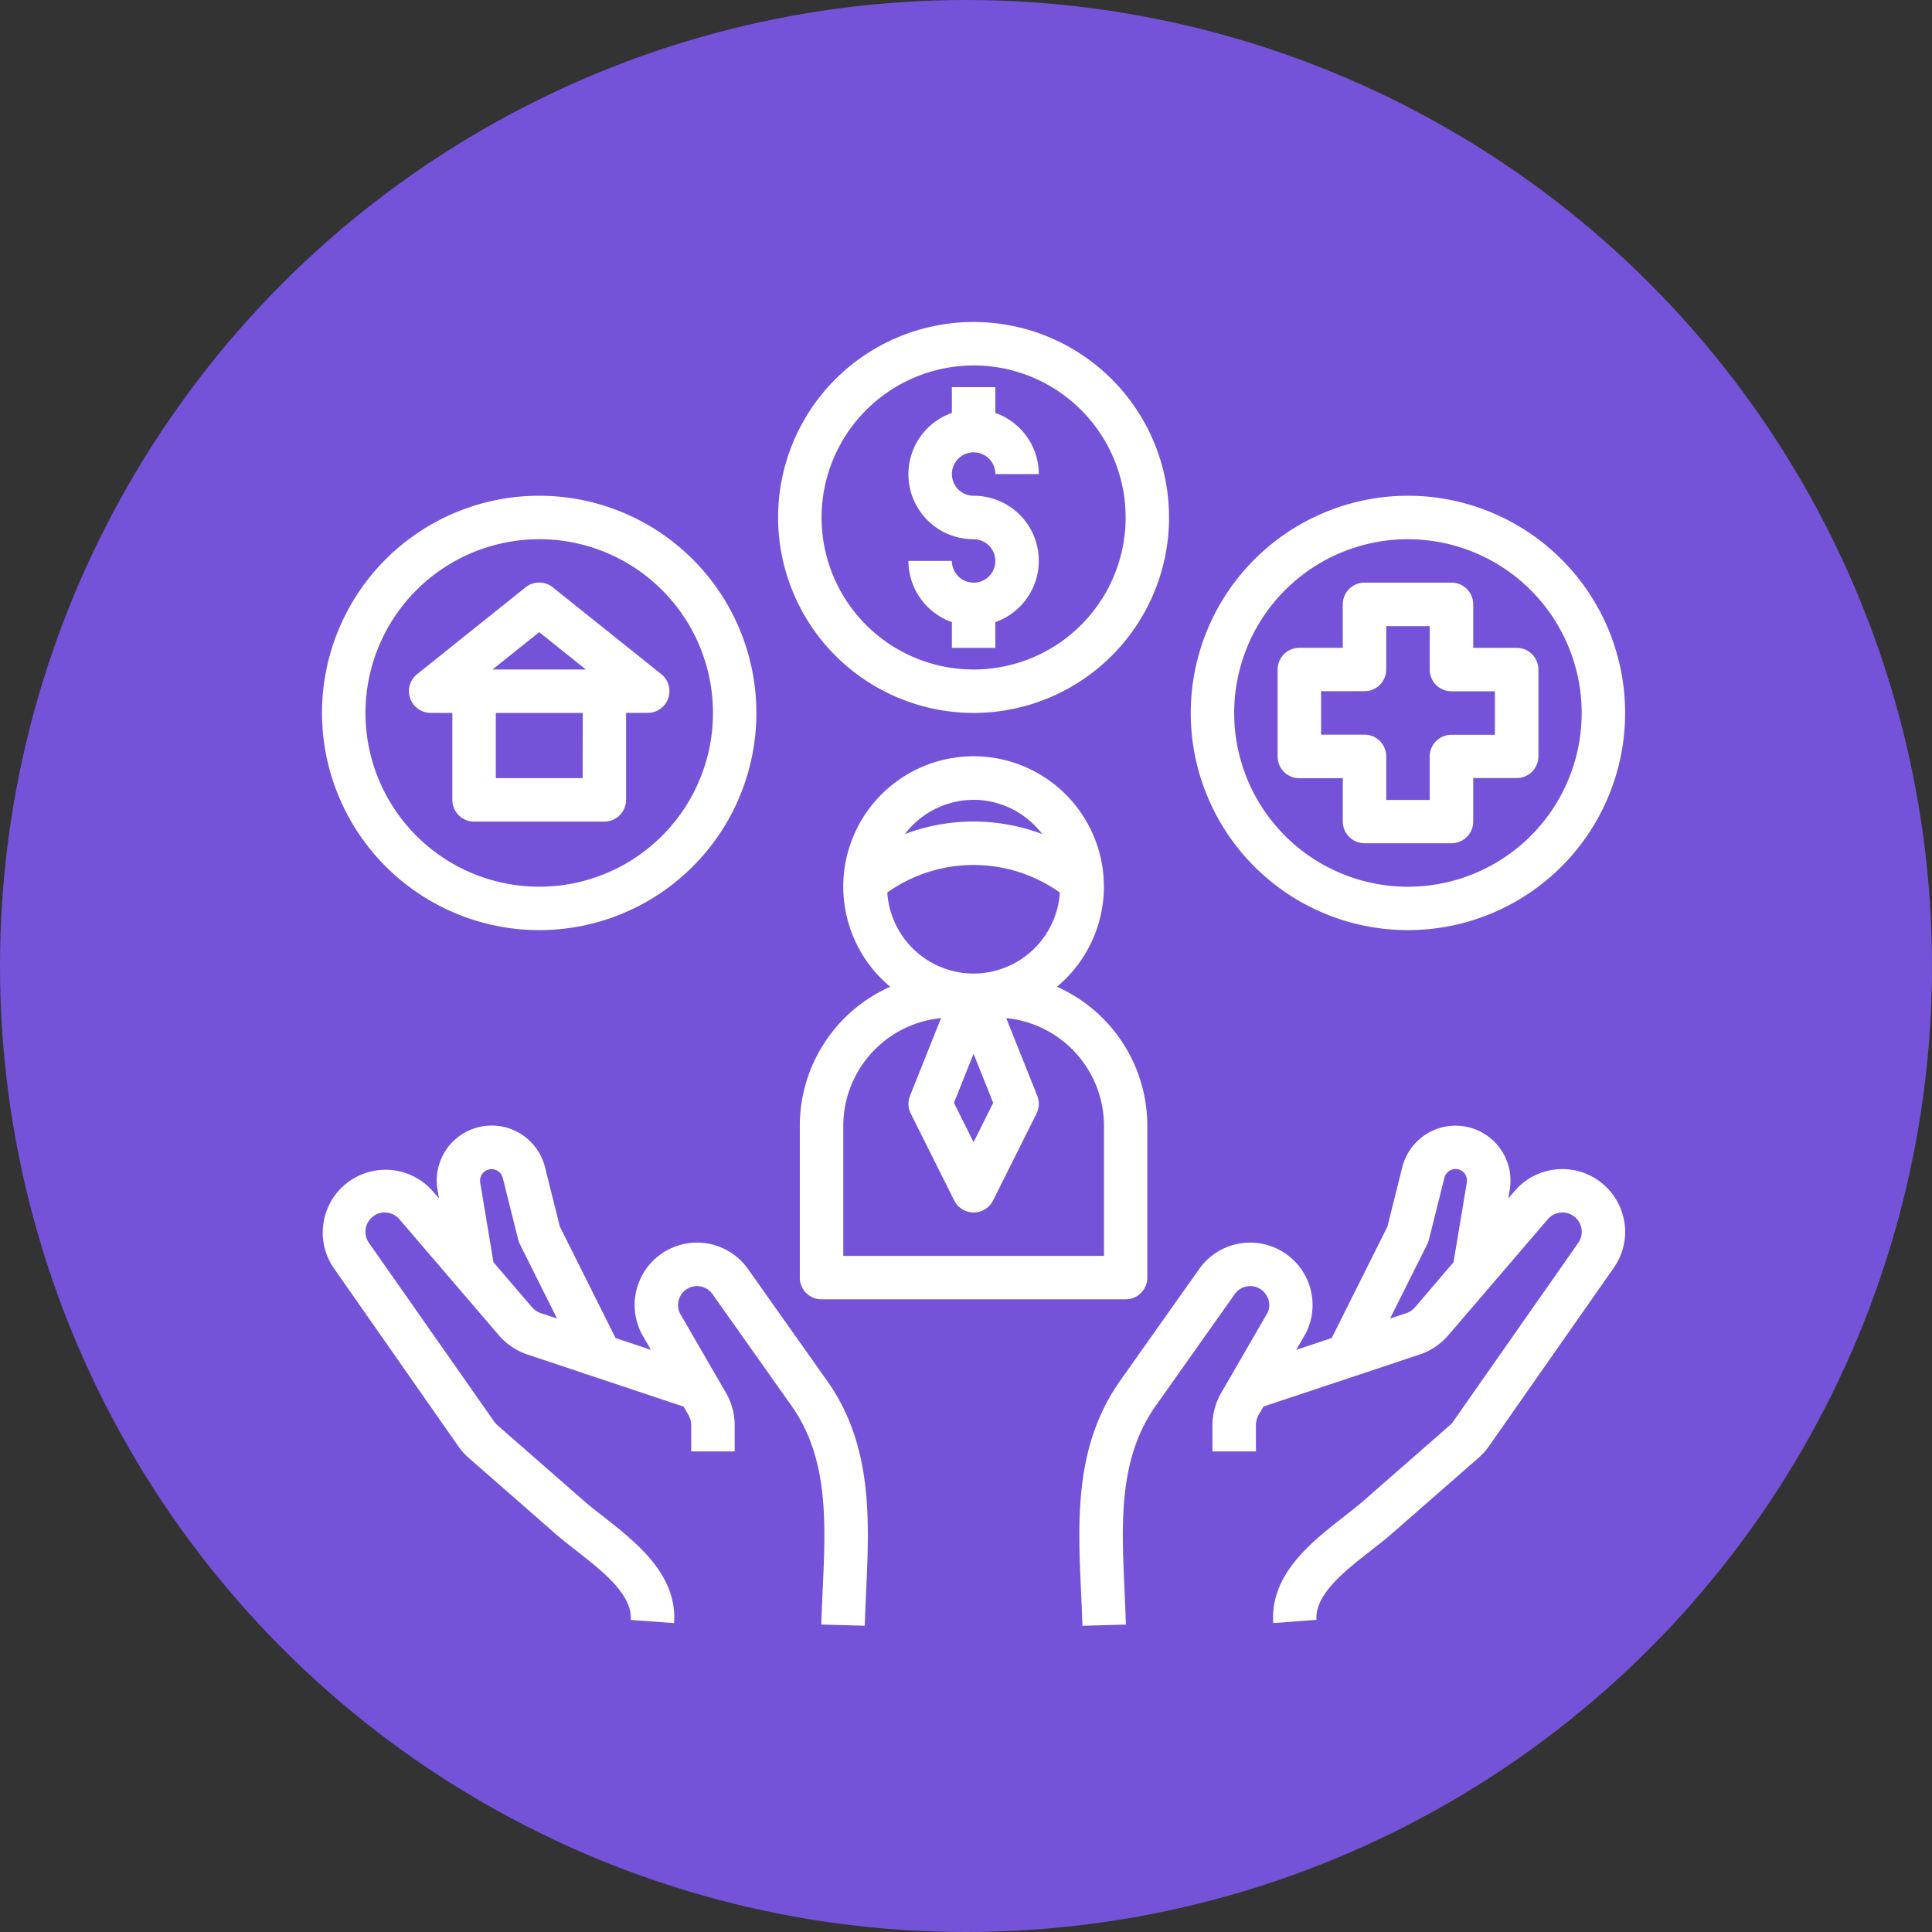 <svg xmlns="http://www.w3.org/2000/svg" width="120" height="120" viewBox="0 0 120 120">
  <rect x="0" y="0" width="120" height="120" fill="#333333" stroke="none"/>
  <g id="_3" data-name="3" transform="translate(-180 -1183)">
    <circle id="Ellipse_6092" data-name="Ellipse 6092" cx="60" cy="60" r="60" transform="translate(180 1183)" fill="#7453d8"/>
    <g id="bienestar" transform="translate(198 1201)">
      <path id="Path_259179" data-name="Path 259179" d="M42,23.49A13.49,13.49,0,1,0,55.49,10,13.505,13.505,0,0,0,42,23.49Zm24.282,0A10.792,10.792,0,1,1,55.49,12.7,10.8,10.8,0,0,1,66.282,23.49Z" transform="translate(13.959 2.792)" fill="#fff"/>
      <path id="Path_259180" data-name="Path 259180" d="M15.49,36.98A13.49,13.49,0,1,0,2,23.49,13.505,13.505,0,0,0,15.49,36.98Zm0-24.282A10.792,10.792,0,1,1,4.7,23.49,10.8,10.8,0,0,1,15.49,12.7Z" transform="translate(0 2.792)" fill="#fff"/>
      <path id="Path_259181" data-name="Path 259181" d="M8.7,22.094v5.4a1.349,1.349,0,0,0,1.349,1.349h8.094A1.349,1.349,0,0,0,19.49,27.49v-5.4h1.349a1.35,1.35,0,0,0,.843-2.4l-6.745-5.4a1.351,1.351,0,0,0-1.686,0l-6.745,5.4a1.35,1.35,0,0,0,.843,2.4Zm8.094,4.047H11.4V22.094h5.4Zm-2.7-9.064,2.9,2.319h-5.8Z" transform="translate(1.396 4.188)" fill="#fff"/>
      <path id="Path_259182" data-name="Path 259182" d="M33.047,17.141A1.35,1.35,0,0,1,31.7,15.792H29a4.041,4.041,0,0,0,2.7,3.8v1.6h2.7v-1.6a4.037,4.037,0,0,0-1.349-7.846A1.349,1.349,0,1,1,34.4,10.4h2.7a4.041,4.041,0,0,0-2.7-3.8V5H31.7V6.6a4.037,4.037,0,0,0,1.349,7.846,1.349,1.349,0,1,1,0,2.7Z" transform="translate(9.423 1.047)" fill="#fff"/>
      <path id="Path_259183" data-name="Path 259183" d="M35.141,26.282A12.141,12.141,0,1,0,23,14.141,12.155,12.155,0,0,0,35.141,26.282Zm0-21.584A9.443,9.443,0,1,1,25.7,14.141,9.454,9.454,0,0,1,35.141,4.7Z" transform="translate(7.329)" fill="#fff"/>
      <path id="Path_259184" data-name="Path 259184" d="M50.047,15.349v2.7h-2.7A1.349,1.349,0,0,0,46,19.4v5.4a1.349,1.349,0,0,0,1.349,1.349h2.7v2.7A1.349,1.349,0,0,0,51.4,30.188h5.4a1.349,1.349,0,0,0,1.349-1.349v-2.7h2.7a1.349,1.349,0,0,0,1.349-1.349V19.4a1.349,1.349,0,0,0-1.349-1.349h-2.7v-2.7A1.349,1.349,0,0,0,56.792,14H51.4A1.349,1.349,0,0,0,50.047,15.349Zm2.7,4.047V16.7h2.7v2.7a1.349,1.349,0,0,0,1.349,1.349h2.7v2.7h-2.7a1.349,1.349,0,0,0-1.349,1.349v2.7h-2.7v-2.7A1.349,1.349,0,0,0,51.4,23.443H48.7v-2.7h2.7A1.349,1.349,0,0,0,52.745,19.4Z" transform="translate(15.355 4.188)" fill="#fff"/>
      <path id="Path_259185" data-name="Path 259185" d="M70.7,44.875a3.9,3.9,0,0,0-6.788-1.817l-.4.467.092-.553a3.412,3.412,0,0,0-6.676-1.385l-.923,3.688-3.46,6.92-2.207.737.608-1.052a3.876,3.876,0,0,0-6.632-3.971c-4.676,6.607-4.887,6.907-4.886,6.907h0c-2.865,4.032-2.655,8.662-2.451,13.138.031.707.065,1.412.084,2.114l2.7-.074c-.02-.716-.053-1.438-.085-2.162-.192-4.206-.371-8.178,1.959-11.457l4.885-6.905a1.184,1.184,0,0,1,.963-.5,1.164,1.164,0,0,1,1,.558,1.134,1.134,0,0,1,.089,1.074l-2.891,5a4.061,4.061,0,0,0-.544,2.026v1.609h2.7V57.625a1.345,1.345,0,0,1,.182-.674l.286-.5L54.4,54.422l.043.022.022-.043,3.676-1.228a4.048,4.048,0,0,0,1.651-1.155l6.173-7.2a1.2,1.2,0,0,1,1.577-.219,1.2,1.2,0,0,1,.316,1.685l-7.762,11.09a1.379,1.379,0,0,1-.214.239l-5.343,4.676c-.357.312-.77.634-1.2.973-2.067,1.616-4.64,3.627-4.423,6.638L51.6,69.7c-.113-1.576,1.751-3.034,3.4-4.319.475-.371.927-.726,1.318-1.068l5.346-4.677a3.943,3.943,0,0,0,.648-.723L70.065,47.83a3.872,3.872,0,0,0,.637-2.956ZM57.738,50.264a1.311,1.311,0,0,1-.5.366l-1.07.357,2.319-4.638a1.33,1.33,0,0,0,.1-.277l.958-3.831a.715.715,0,0,1,.693-.544.714.714,0,0,1,.7.832l-.826,4.956Z" transform="translate(12.17 12.912)" fill="#fff"/>
      <path id="Path_259186" data-name="Path 259186" d="M10.464,58.914a4.048,4.048,0,0,0,.652.728l5.343,4.676c.391.343.843.7,1.318,1.068,1.646,1.286,3.51,2.742,3.4,4.319l2.69.194c.217-3.01-2.357-5.022-4.423-6.638-.433-.337-.847-.661-1.2-.973l-5.341-4.673a1.383,1.383,0,0,1-.219-.244L4.915,46.284A1.2,1.2,0,0,1,5.231,44.6a1.2,1.2,0,0,1,1.577.217l6.17,7.2a4.075,4.075,0,0,0,1.7,1.175l3.63,1.211.022.042.042-.022,6.092,2.033.287.5a1.349,1.349,0,0,1,.182.674v1.607h2.7V57.625a4.072,4.072,0,0,0-.542-2.025l-2.852-4.926a1.178,1.178,0,0,1,2.015-1.207l4.889,6.909c2.328,3.275,2.148,7.248,1.956,11.453-.032.724-.066,1.446-.085,2.162l2.7.074c.019-.7.051-1.406.084-2.114.2-4.476.414-9.106-2.43-13.105l-4.91-6.939a3.875,3.875,0,0,0-6.592,4.044l.567.979-2.2-.735-3.46-6.92-.923-3.689a3.412,3.412,0,0,0-6.676,1.388l.092.552-.4-.467a3.9,3.9,0,0,0-6.15,4.771ZM11.825,42.53a.716.716,0,0,1,1.4-.291l.958,3.832a1.413,1.413,0,0,0,.1.277L16.6,50.987l-1.024-.341a1.342,1.342,0,0,1-.549-.384l-2.378-2.775Z" transform="translate(0 12.912)" fill="#fff"/>
      <path id="Path_259187" data-name="Path 259187" d="M25.349,55.724H44.235a1.349,1.349,0,0,0,1.349-1.349V44.933a9.451,9.451,0,0,0-5.614-8.624,8.094,8.094,0,1,0-10.355,0A9.451,9.451,0,0,0,24,44.933v9.443A1.349,1.349,0,0,0,25.349,55.724ZM34.792,40.47l1.219,3.051-1.219,2.442-1.219-2.442Zm0-4.98a5.386,5.386,0,0,1-5.359-5.034,9.252,9.252,0,0,1,10.719,0A5.386,5.386,0,0,1,34.792,35.49Zm0-10.792a5.372,5.372,0,0,1,4.264,2.127,12.069,12.069,0,0,0-8.528,0A5.372,5.372,0,0,1,34.792,24.7ZM26.7,44.933a6.732,6.732,0,0,1,6.074-6.677l-1.93,4.827a1.355,1.355,0,0,0,.046,1.1l2.7,5.4a1.349,1.349,0,0,0,2.413,0l2.7-5.4a1.349,1.349,0,0,0,.046-1.1l-1.93-4.827a6.732,6.732,0,0,1,6.073,6.677v8.094H26.7Z" transform="translate(7.678 6.98)" fill="#fff"/>
    </g>
  </g>
</svg>
